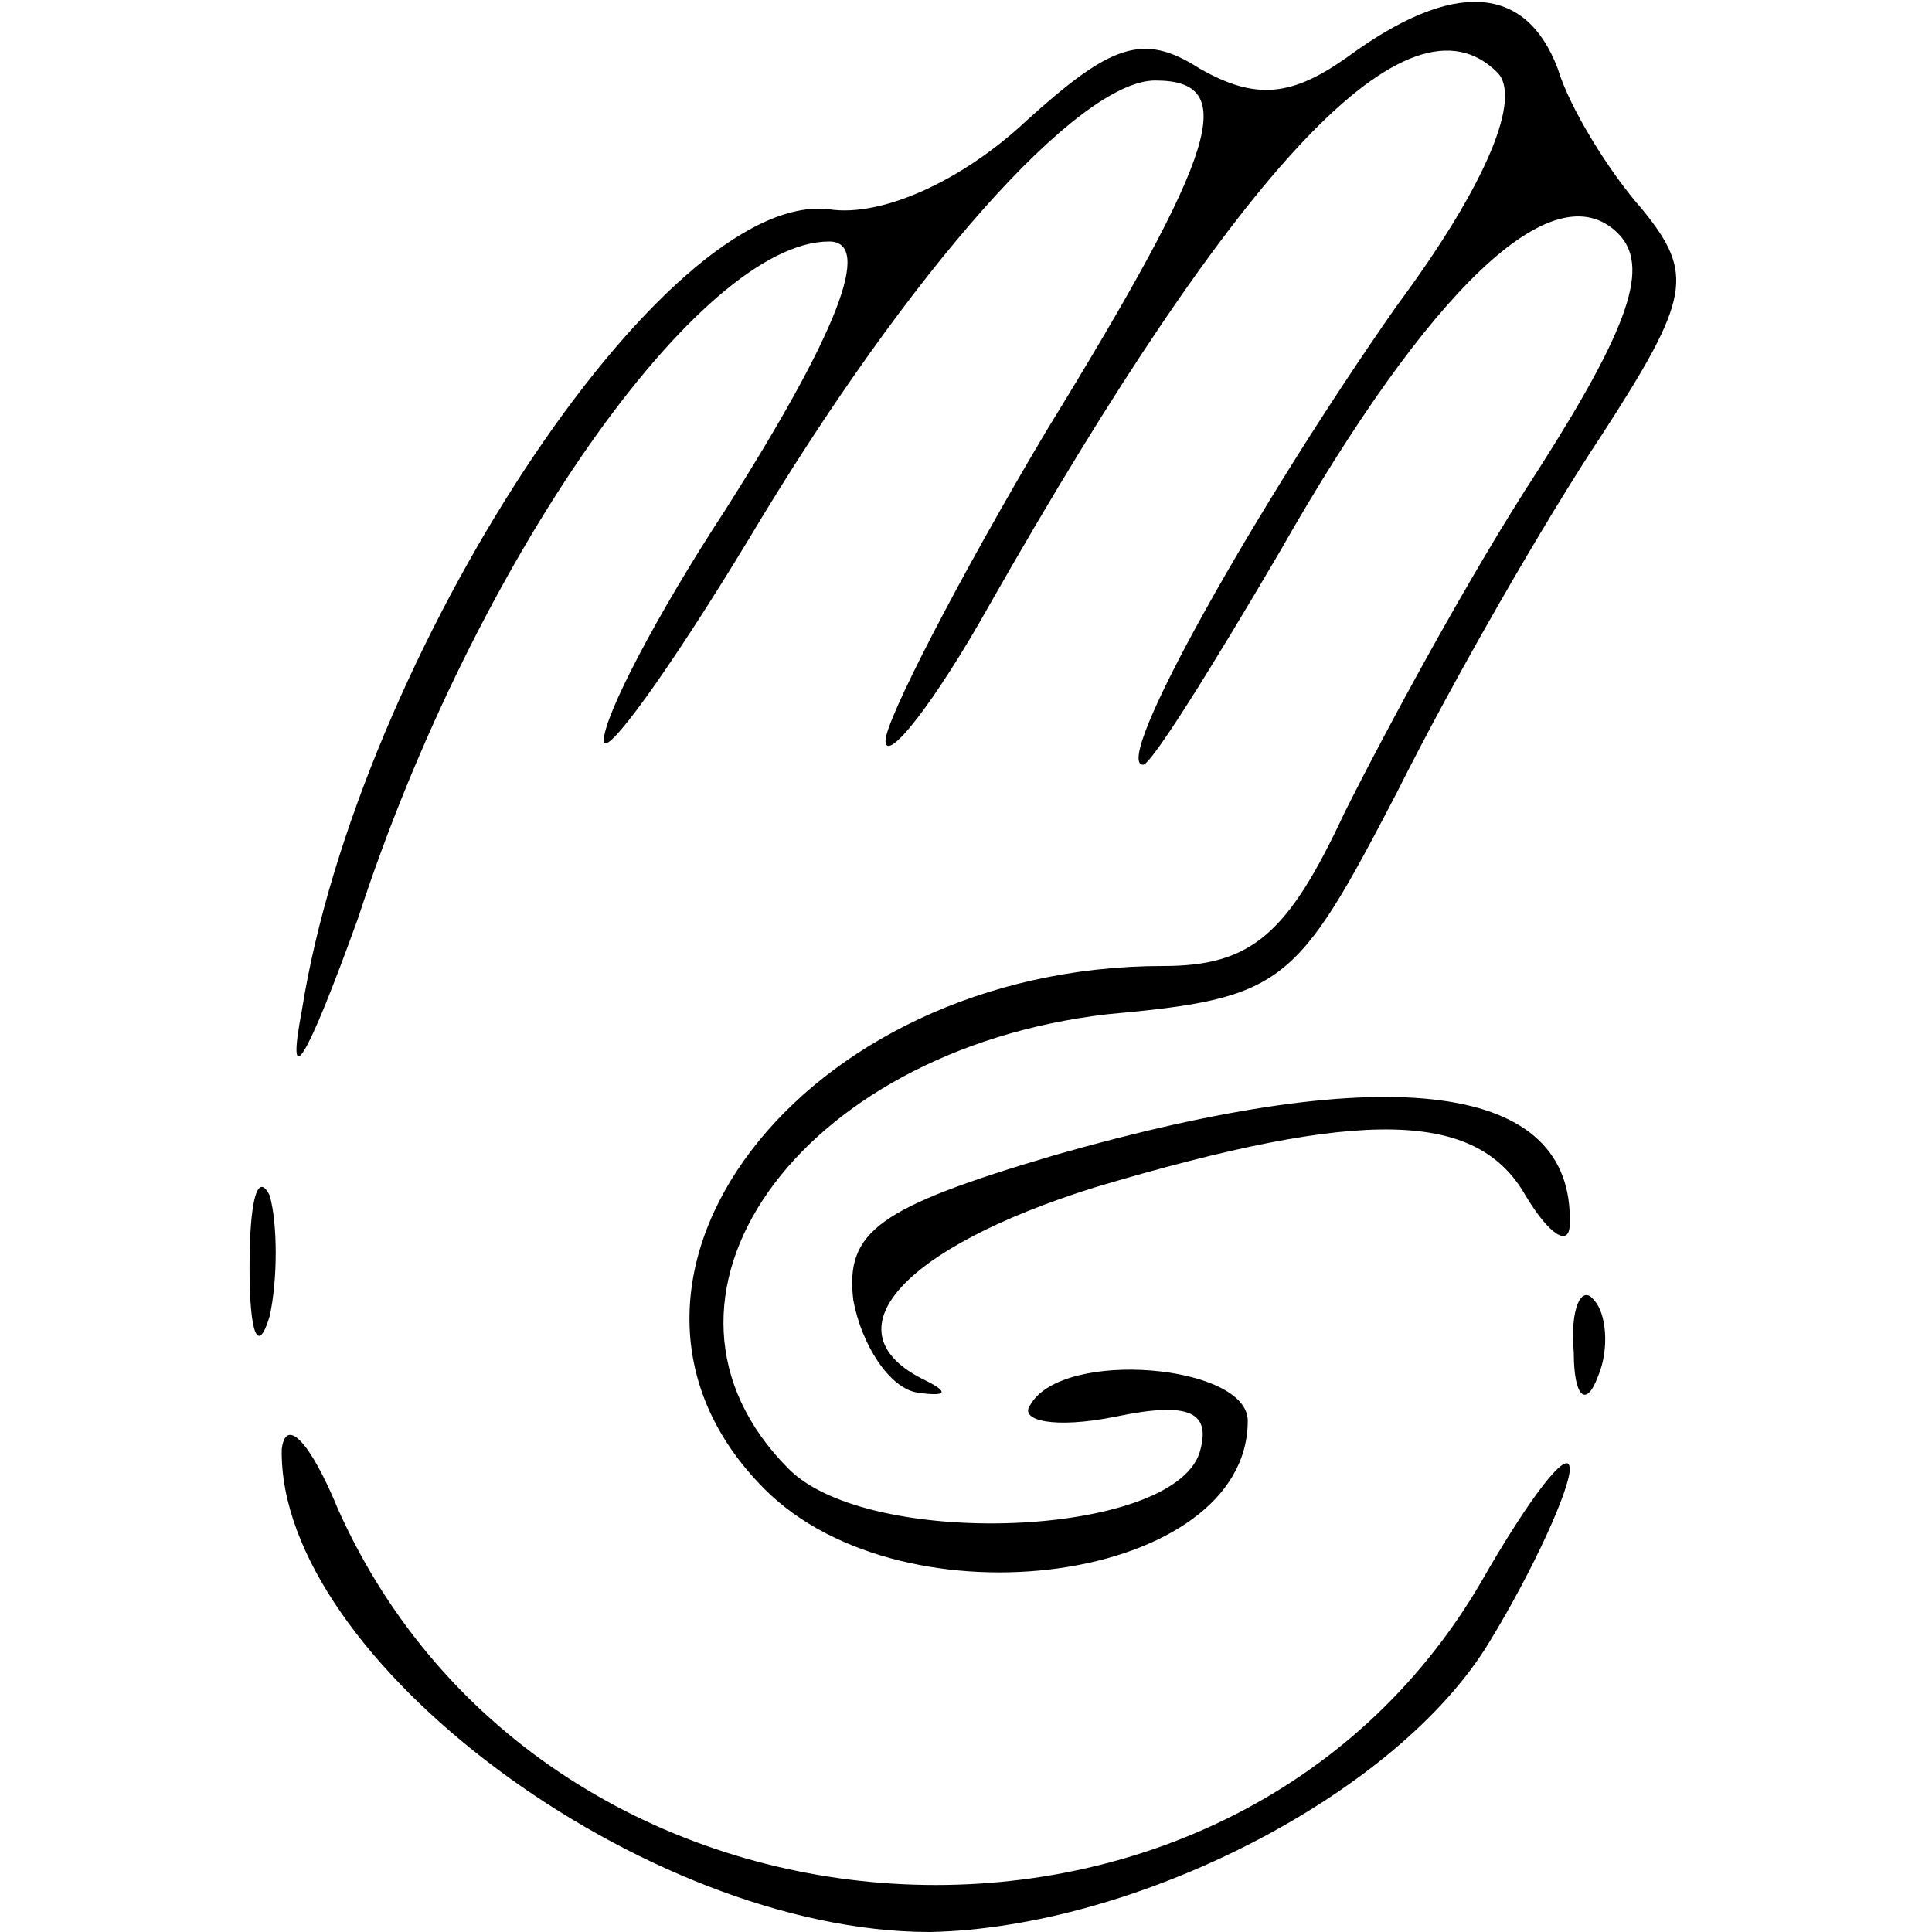 <?xml version="1.0" standalone="no"?>
<!DOCTYPE svg PUBLIC "-//W3C//DTD SVG 20010904//EN"
 "http://www.w3.org/TR/2001/REC-SVG-20010904/DTD/svg10.dtd">
<svg version="1.0" xmlns="http://www.w3.org/2000/svg"
 width="48pt" height="48pt" viewBox="0 0 48 48"
 preserveAspectRatio="xMidYMid meet">

<g transform="translate(0,48) scale(0.1,-0.1)"
fill="#000000" stroke="none">
<path d="M335 466 c-14 -10 -23 -11 -37 -3 -14 9 -22 6 -43 -13 -16 -15 -36
-24 -49 -22 -41 5 -117 -111 -131 -199 -4 -21 1 -13 14 23 29 89 85 168 117
168 11 0 2 -23 -26 -67 -17 -26 -30 -51 -30 -57 0 -5 16 17 36 50 40 67 82
114 101 114 21 0 16 -17 -27 -87 -22 -37 -40 -72 -40 -77 0 -6 12 9 26 34 62
109 104 154 126 132 6 -6 -2 -27 -25 -58 -35 -50 -71 -114 -63 -114 2 0 17 24
34 53 37 65 68 95 84 79 8 -8 3 -23 -20 -59 -17 -26 -38 -65 -48 -85 -14 -30
-23 -38 -45 -38 -90 0 -150 -79 -99 -130 35 -35 120 -23 120 17 0 14 -46 18
-54 4 -3 -4 6 -6 21 -3 19 4 24 1 21 -9 -7 -21 -82 -24 -102 -4 -42 42 2 104
79 113 44 4 47 7 72 55 14 28 37 68 51 89 22 34 23 40 10 56 -8 9 -18 25 -21
35 -8 21 -26 22 -52 3z"/>
<path d="M262 193 c-44 -13 -52 -19 -50 -36 2 -11 9 -22 16 -23 7 -1 8 0 2 3
-25 12 -6 33 42 48 67 20 95 19 107 -2 6 -10 11 -13 11 -7 1 35 -44 41 -128
17z"/>
<path d="M62 165 c0 -16 2 -22 5 -12 2 9 2 23 0 30 -3 6 -5 -1 -5 -18z"/>
<path d="M391 144 c0 -11 3 -14 6 -6 3 7 2 16 -1 19 -3 4 -6 -2 -5 -13z"/>
<path d="M70 120 c-1 -52 90 -120 161 -120 51 1 116 34 139 72 11 18 20 38 20
43 0 6 -10 -7 -22 -28 -63 -108 -232 -98 -284 18 -7 17 -13 23 -14 15z"/>
</g>
</svg>
